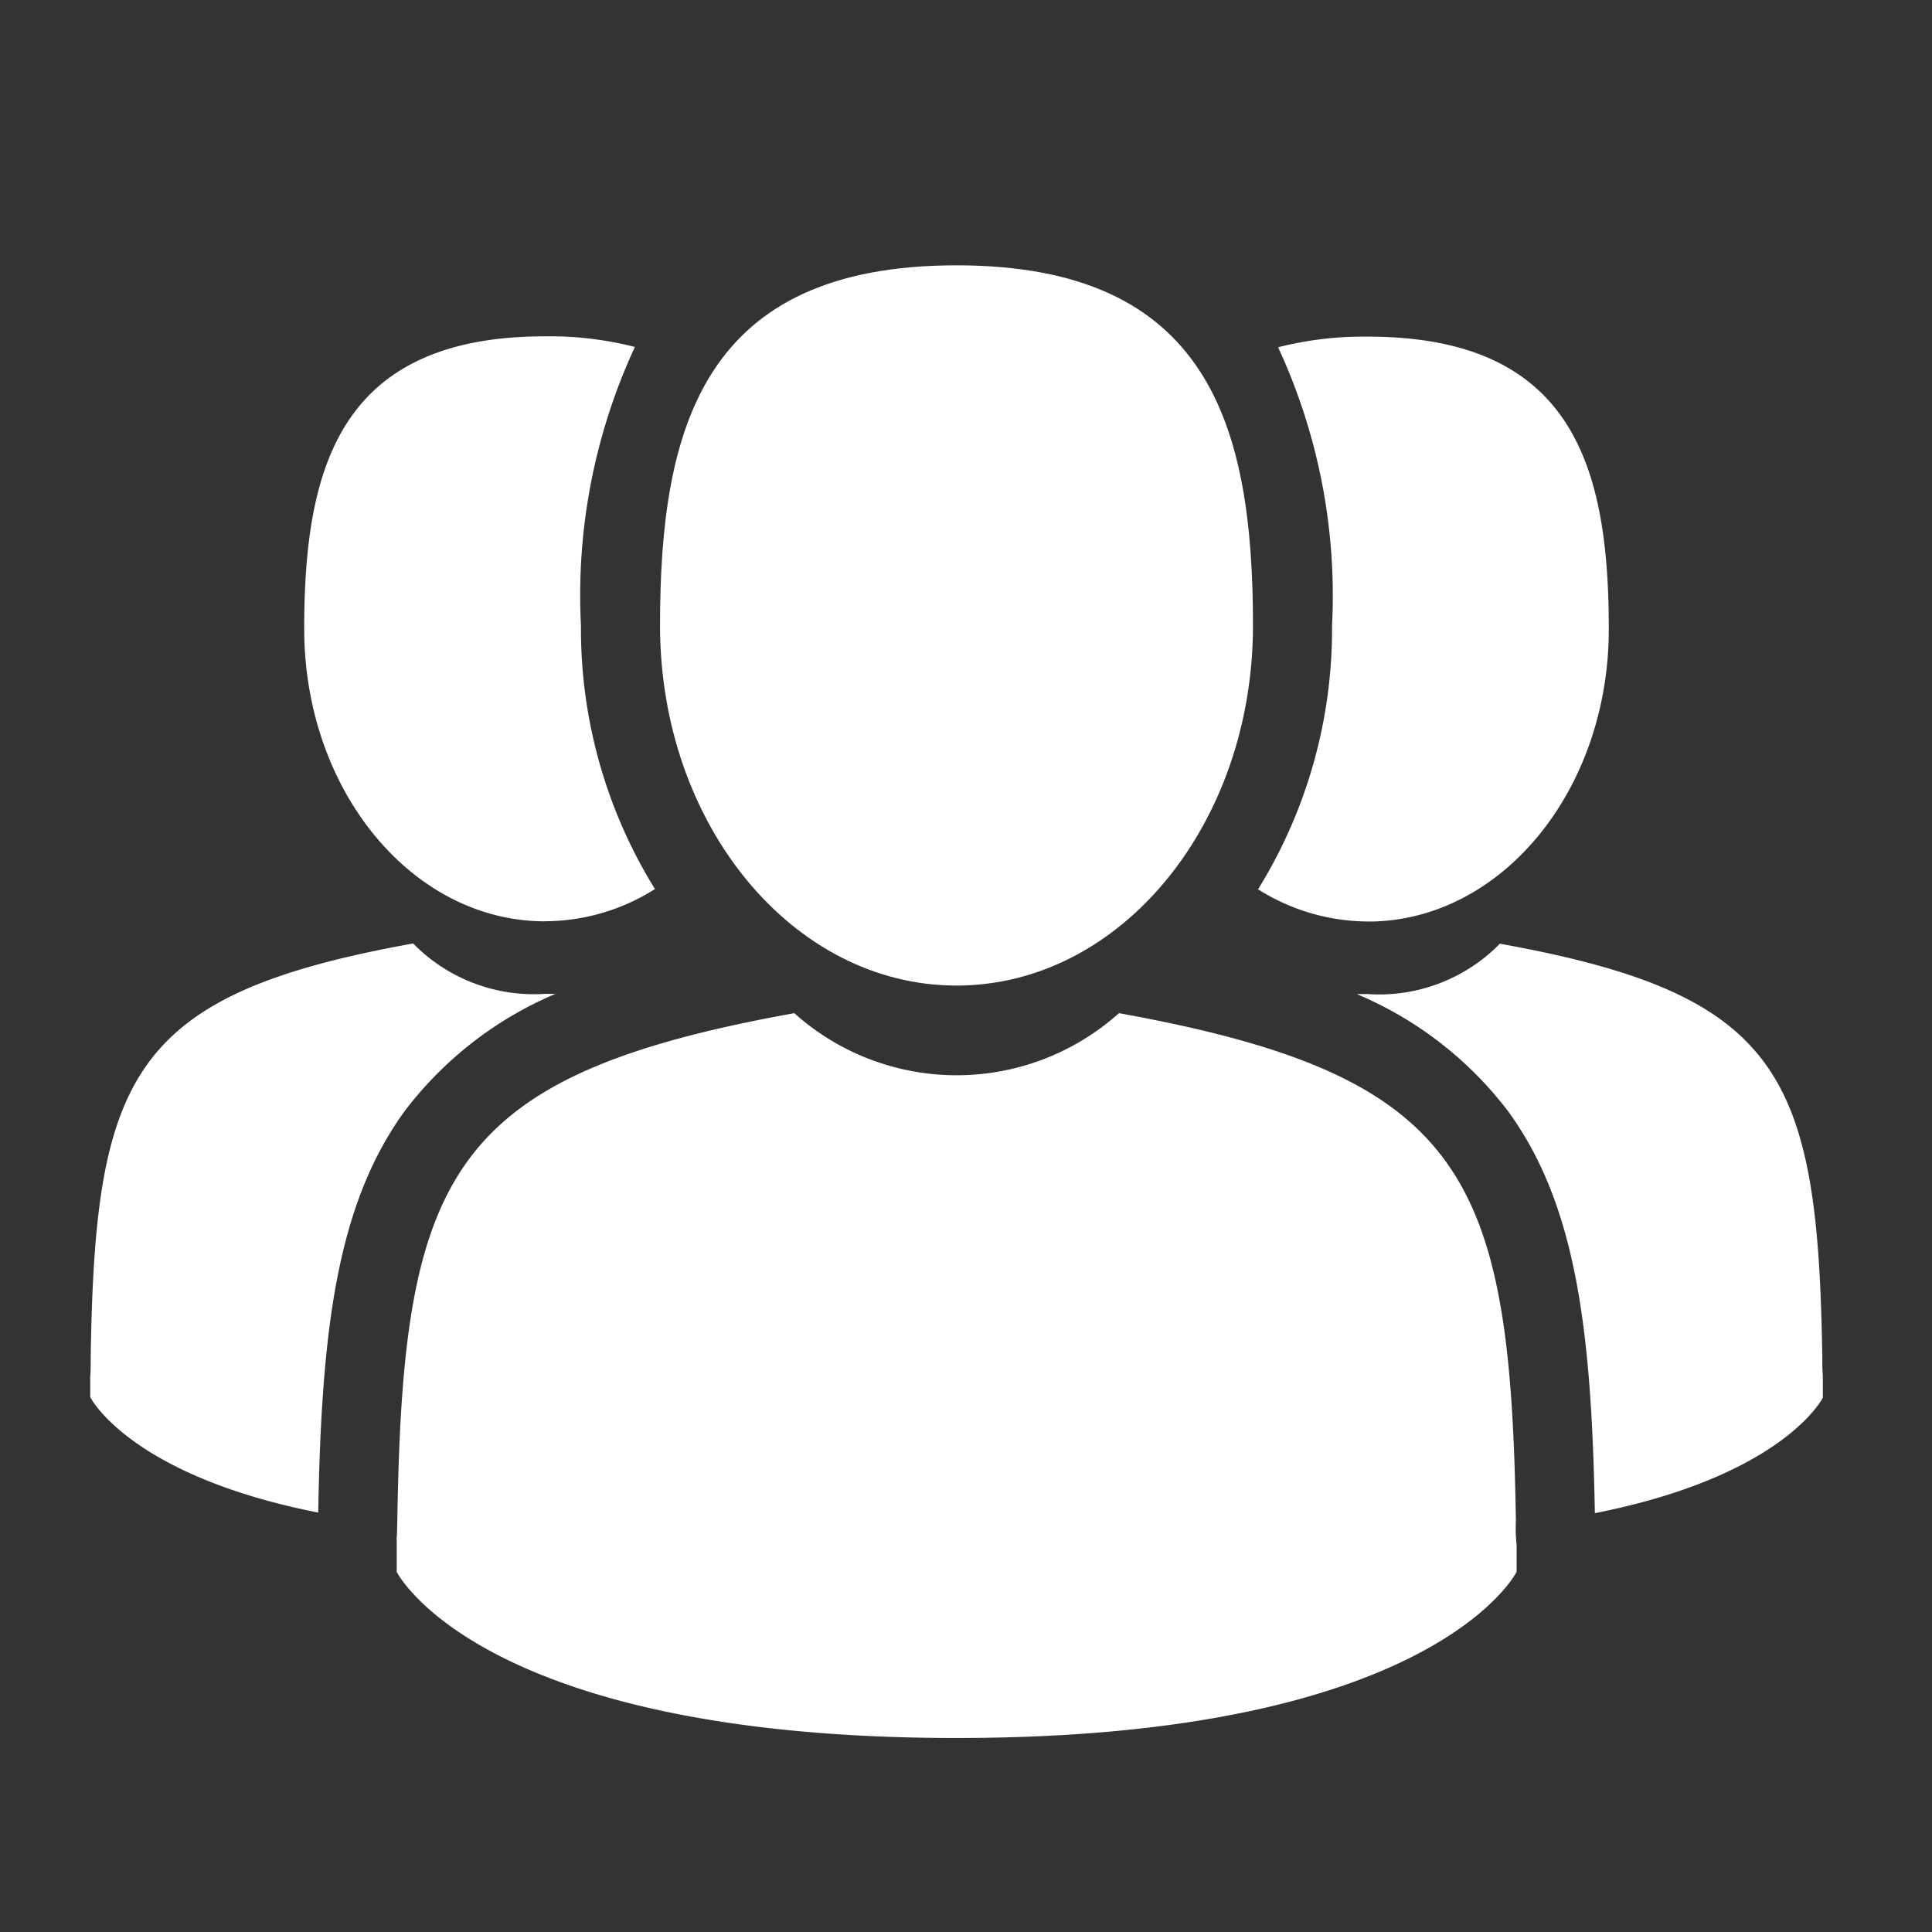 <svg xmlns="http://www.w3.org/2000/svg" width="24" height="24" viewBox="0 0 24 24"><rect x="0" y="0" width="24" height="24" fill="#333333" stroke="none"/><defs><style>.a{fill:none;}.b{fill:#fff;}</style></defs><g transform="translate(-323.967 -633.967)"><rect class="a" width="24" height="24" transform="translate(323.967 633.967)"/><g transform="translate(325.088 637.263)"><path class="b" d="M105.823,8.947c2.035,0,3.683-2,3.683-4.474S108.964,0,105.823,0s-3.683,2-3.683,4.474,1.649,4.473,3.683,4.473Zm0,0" transform="translate(-95.062)"/><path class="b" d="M68.824,140.367c-.068-4.3-.63-5.53-4.931-6.307a3.022,3.022,0,0,1-4.033,0c-4.255.768-4.851,1.976-4.929,6.167-.006.342-.009.36-.01.32,0,.075,0,.212,0,.453,0,0,1.024,2.064,6.956,2.064S68.833,141,68.833,141v-.335a1.815,1.815,0,0,1-.009-.3Zm0,0" transform="translate(-51.114 -124.77)"/><path class="b" d="M210.715,20c1.652,0,2.992-1.626,2.992-3.633s-.44-3.633-2.992-3.633a4.278,4.278,0,0,0-1.116.132,7.336,7.336,0,0,1,.67,3.459,6.135,6.135,0,0,1-.919,3.274,2.568,2.568,0,0,0,1.365.4Zm0,0" transform="translate(-194.843 -11.848)"/><path class="b" d="M232.832,126.732c-.055-3.5-.512-4.492-4.005-5.122a2.1,2.1,0,0,1-1.638.626c-.047,0-.094,0-.139,0a4.6,4.6,0,0,1,1.879,1.455c.843,1.157,1.037,2.71,1.078,4.993,2.351-.464,2.832-1.434,2.832-1.434v-.272a2.257,2.257,0,0,1-.006-.241Zm0,0" transform="translate(-211.316 -113.183)"/><path class="b" d="M41.352,19.987a2.562,2.562,0,0,0,1.365-.4,6.135,6.135,0,0,1-.919-3.274,7.331,7.331,0,0,1,.67-3.46,4.274,4.274,0,0,0-1.116-.132c-2.551,0-2.992,1.627-2.992,3.633s1.34,3.634,2.992,3.634Zm0,0" transform="translate(-35.702 -11.839)"/><path class="b" d="M5.788,122.233c-.045,0-.091,0-.139,0a2.1,2.1,0,0,1-1.638-.626c-3.493.631-3.95,1.626-4.005,5.122,0,.225-.006.263-.006.242v.272s.482.97,2.832,1.434c.04-2.283.234-3.836,1.078-4.993a4.6,4.6,0,0,1,1.879-1.455Zm0,0" transform="translate(0 -113.183)"/></g></g></svg>